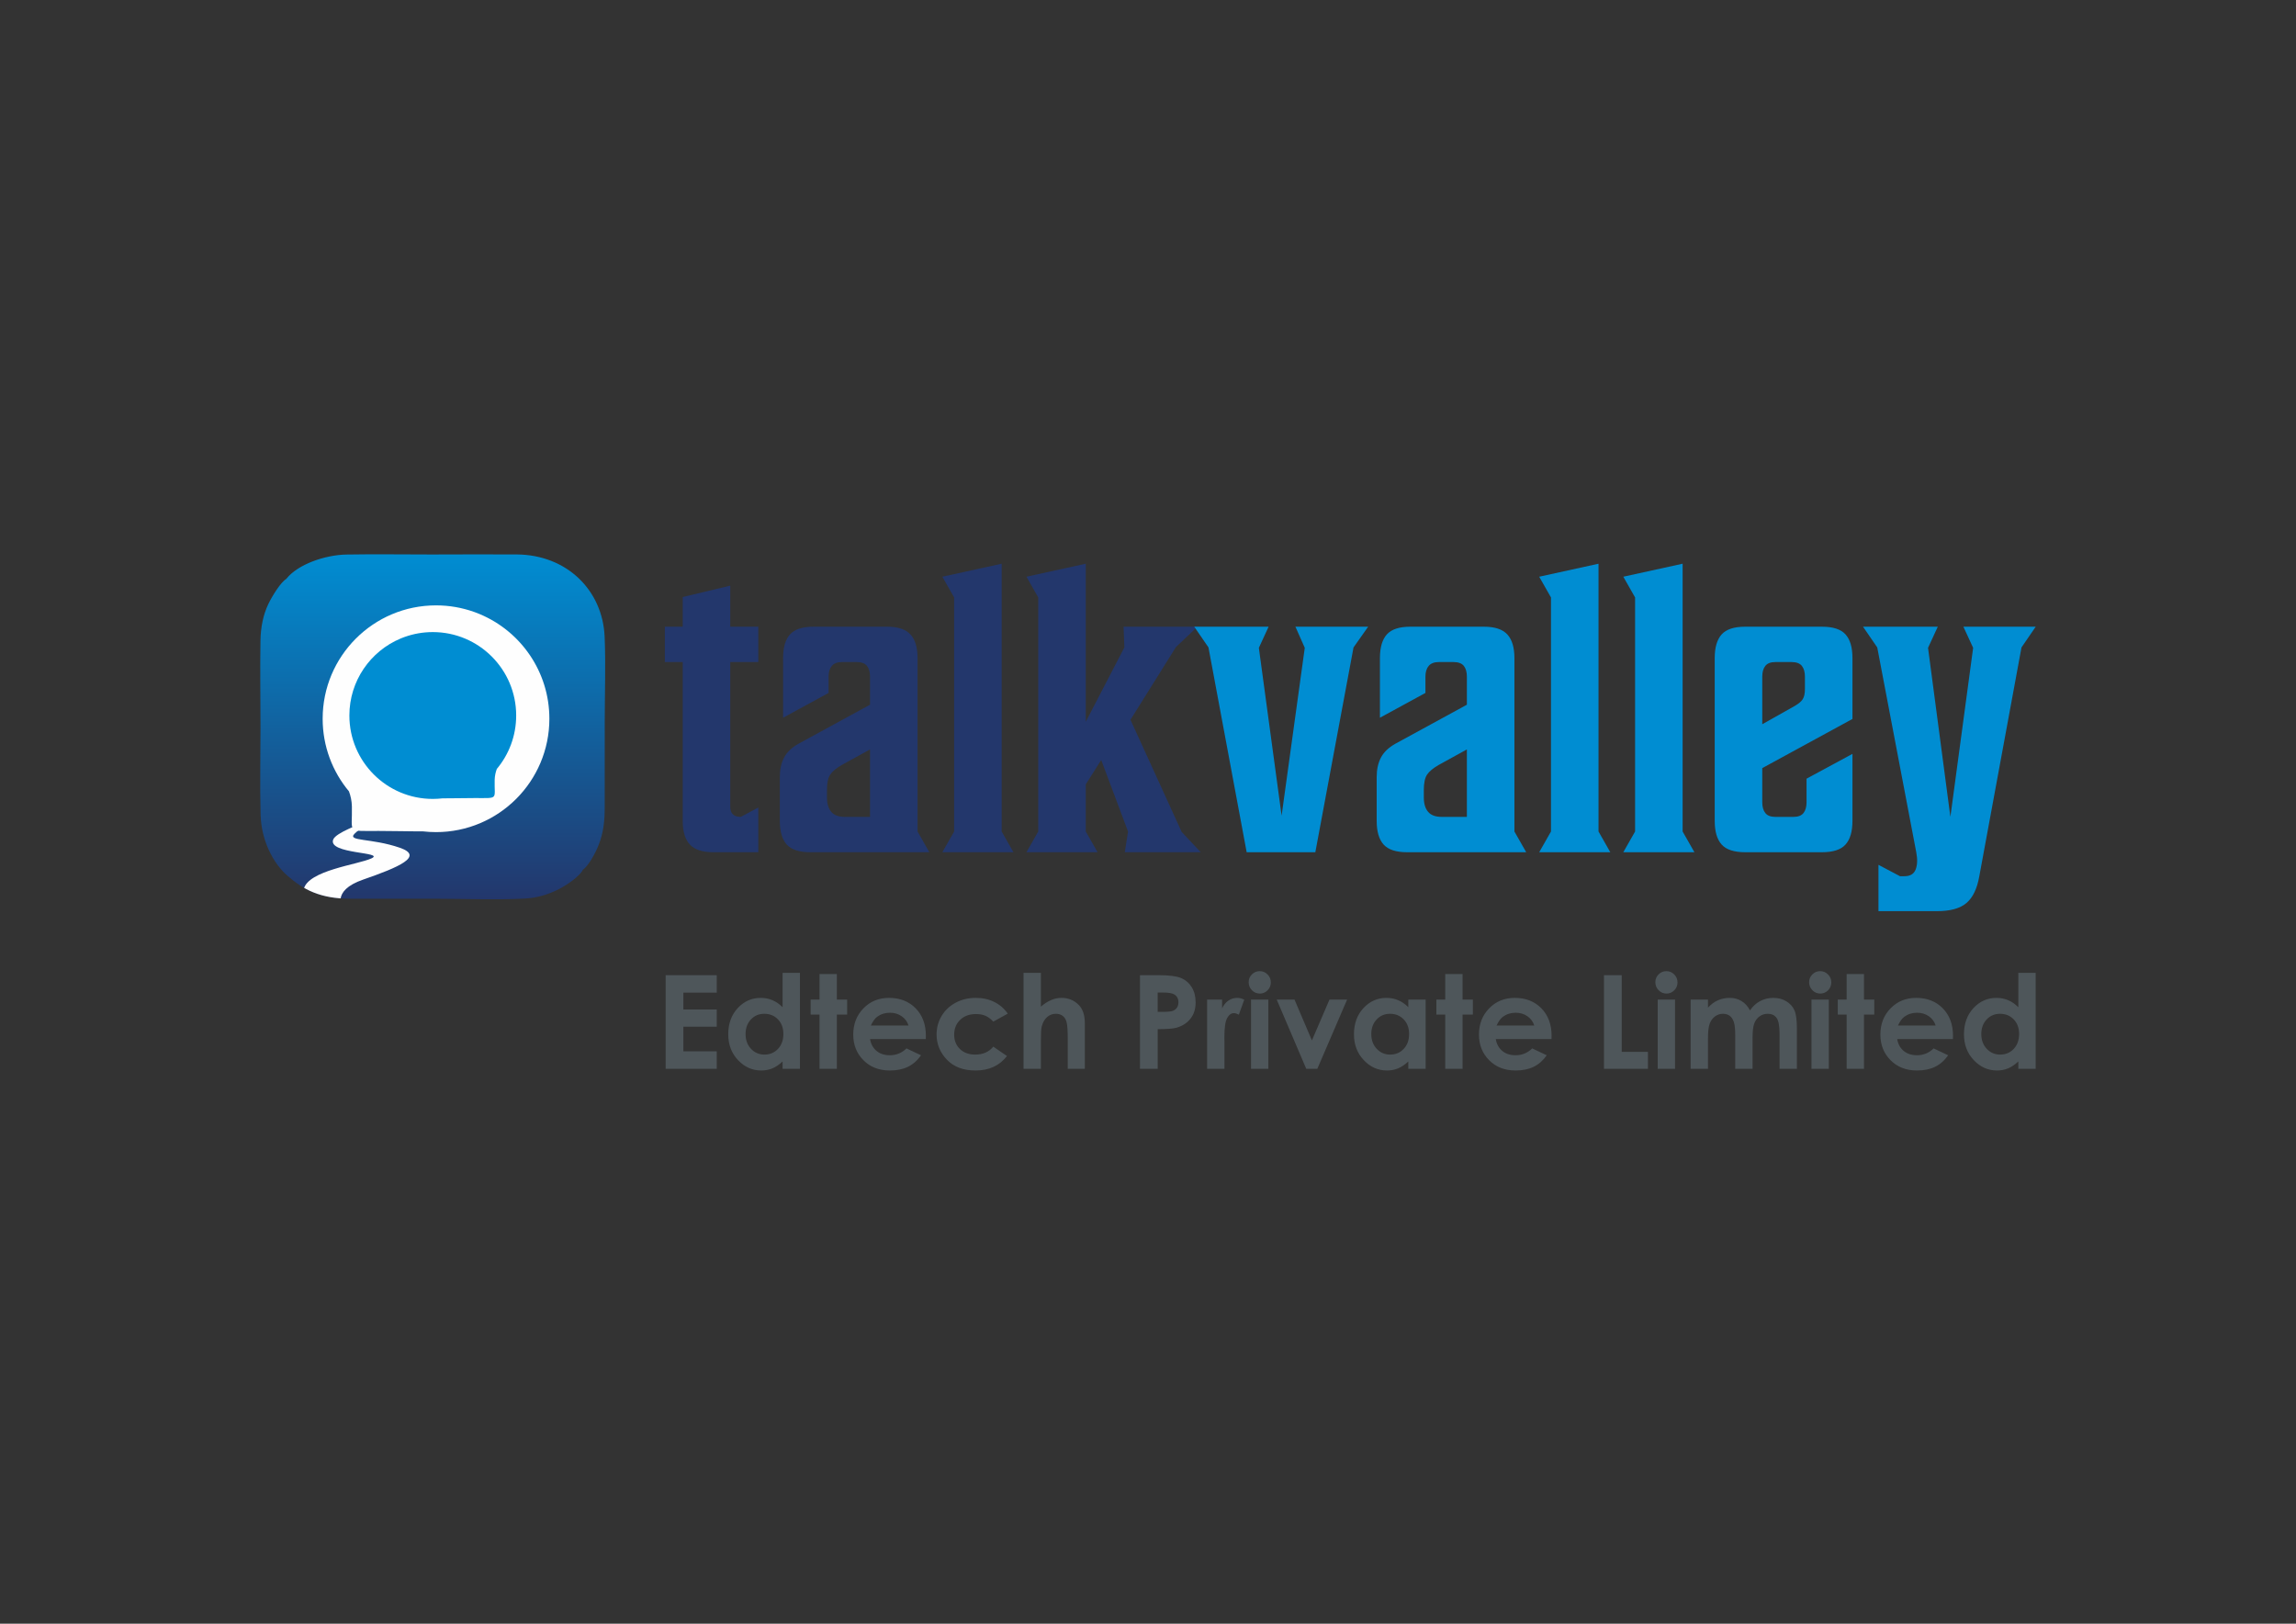 <?xml version="1.0" encoding="UTF-8"?>
<!DOCTYPE svg PUBLIC "-//W3C//DTD SVG 1.1//EN" "http://www.w3.org/Graphics/SVG/1.1/DTD/svg11.dtd">
<!-- Creator: CorelDRAW 2020 (64-Bit) -->
<svg xmlns="http://www.w3.org/2000/svg" xml:space="preserve" width="297mm" height="210mm" version="1.1" style="shape-rendering:geometricPrecision; text-rendering:geometricPrecision; image-rendering:optimizeQuality; fill-rule:evenodd; clip-rule:evenodd"
viewBox="0 0 29700 21000"
 xmlns:xlink="http://www.w3.org/1999/xlink"
 xmlns:xodm="http://www.corel.com/coreldraw/odm/2003">
 <rect x="0" y="0" width="29700" height="21000" fill="#333333" stroke="none"/>
 <defs>
  <style type="text/css">
   <![CDATA[
    .fil4 {fill:none}
    .fil5 {fill:#FEFEFE}
    .fil7 {fill:#008DD2}
    .fil3 {fill:#FEFEFE;fill-rule:nonzero}
    .fil6 {fill:#4E565A;fill-rule:nonzero}
    .fil1 {fill:#008DD2;fill-rule:nonzero}
    .fil0 {fill:#23376C;fill-rule:nonzero}
    .fil2 {fill:url(#id1)}
   ]]>
  </style>
    <clipPath id="id0">
     <path d="M7539.37 11249.68c71.26,-49.35 165.42,-217.9 208.02,-330.73 58.74,-155.61 74.82,-299.12 74.71,-481.87 -0.22,-366.95 0.23,-733.92 0.43,-1100.87 0.19,-358.92 14.09,-745.81 -1.34,-1101.32 -26.25,-605.01 -492.35,-1059.22 -1136.84,-1064.04 -366.46,-2.73 -734.26,0.4 -1100.88,0.55 -365.51,0.15 -736.04,-5.69 -1100.92,0.67 -279.68,4.87 -633.15,127.69 -780.1,315.95 -69.52,40.49 -182.24,220.04 -233.29,328.21 -64.99,137.71 -96.8,296.76 -99.84,468.52 -6.6,372.81 0.21,752.13 0.33,1125.67 0.13,371.65 -9.06,755.82 1.31,1125.91 9.59,342.56 167.6,630.75 340.05,783.53 210.89,186.82 430.44,303.32 821.07,303.95 375.18,0.6 750.41,0.29 1125.61,0.46 363.57,0.17 767.2,16.84 1125.94,-2.36 166.42,-8.91 302.54,-51.74 435.89,-117.24 110.2,-54.12 285.18,-177.22 319.85,-254.99z"/>
    </clipPath>
  <linearGradient id="id1" gradientUnits="userSpaceOnUse" x1="5597.24" y1="11631.14" x2="5597.24" y2="7169.12">
   <stop offset="0" style="stop-opacity:1; stop-color:#23376C"/>
   <stop offset="1" style="stop-opacity:1; stop-color:#008DD2"/>
  </linearGradient>
 </defs>
 <g id="Layer_x0020_1">
  <g id="_2645984607040">
   <g>
    <path class="fil0" d="M9446.27 10433.64c0,87.58 45.56,131.38 136.64,131.38l226.02 -120.88 0 578.14 -583.41 0c-140.12,0 -240.86,-33.27 -302.18,-99.86 -61.32,-66.59 -92,-168.17 -92,-304.85l0 -2054.99 -231.24 0 0 -457.22 231.24 0 0 -383.68 614.93 -147.18 0 530.86 362.66 0 0 457.22 -362.66 0 0 1871.06zm641.21 -383.68c0,-98.11 18.4,-182.21 55.18,-252.27 36.78,-70.05 98.98,-129.62 186.6,-178.69l925 -504.53 0 -362.66c0,-59.57 -13.17,-106.01 -39.42,-139.28 -26.29,-33.28 -70.98,-49.95 -134.05,-49.95l-189.19 0c-59.57,0 -103.37,16.67 -131.38,49.95 -28.05,33.27 -42.05,79.71 -42.05,139.28l0 210.21 -588.63 320.61 0 -772.6c0,-136.64 29.76,-238.26 89.32,-304.81 59.57,-66.58 161.18,-99.86 304.85,-99.86l951.3 0c140.11,0 240.85,33.28 302.17,99.86 61.32,66.55 92,168.17 92,304.81l0 2244.22 152.41 268.03 -1539.93 0c-143.67,0 -245.28,-33.27 -304.85,-99.86 -59.56,-66.59 -89.33,-168.17 -89.33,-304.85l0 -567.61zm1166.78 515.06l0 -872.45 -362.66 199.72c-73.57,42.05 -124.4,84.1 -152.41,126.15 -28.04,42.05 -42.05,108.6 -42.05,199.72l0 94.6c0,80.59 18.4,142.79 55.18,186.55 36.78,43.81 95.47,65.71 176.06,65.71l325.88 0zm1702.82 189.23l152.45 268.03 -919.78 0 152.41 -268.03 0 -3027.31 -152.41 -268.06 767.33 -168.17 0 3463.54zm1087.94 -1419.08l499.31 -961.78 -10.49 -268.03 956.51 0 -278.55 262.76 -588.64 940.8 662.25 1450.56 247 262.8 -982.82 0 42.06 -268.03 -346.91 -925.04 -199.72 315.34 0 609.7 152.45 268.03 -919.78 0 152.41 -268.03 0 -3027.31 -152.41 -268.06 767.33 -168.17 0 2044.46z"/>
    <path class="fil1" d="M16126.31 11022.28l-494.04 -2648.89 -183.93 -268.03 961.79 0 -126.15 273.29 294.31 2170.61 299.59 -2170.61 -120.89 -273.29 940.8 0 -189.23 268.03 -494.04 2648.89 -888.21 0zm1681.83 -972.32c0,-98.11 18.4,-182.21 55.18,-252.27 36.79,-70.05 98.98,-129.62 186.6,-178.69l925 -504.53 0 -362.66c0,-59.57 -13.17,-106.01 -39.42,-139.28 -26.29,-33.28 -70.98,-49.95 -134.05,-49.95l-189.19 0c-59.57,0 -103.37,16.67 -131.38,49.95 -28.05,33.27 -42.05,79.71 -42.05,139.28l0 210.21 -588.63 320.61 0 -772.6c0,-136.64 29.76,-238.26 89.32,-304.81 59.57,-66.58 161.19,-99.86 304.85,-99.86l951.3 0c140.11,0 240.85,33.28 302.17,99.86 61.32,66.55 92.01,168.17 92.01,304.81l0 2244.22 152.4 268.03 -1539.93 0c-143.67,0 -245.28,-33.27 -304.85,-99.86 -59.56,-66.59 -89.33,-168.17 -89.33,-304.85l0 -567.61zm1166.78 515.06l0 -872.45 -362.66 199.72c-73.57,42.05 -124.4,84.1 -152.41,126.15 -28.04,42.05 -42.05,108.6 -42.05,199.72l0 94.6c0,80.59 18.4,142.79 55.18,186.55 36.78,43.81 95.47,65.71 176.06,65.71l325.88 0zm1702.82 189.23l152.45 268.03 -919.78 0 152.41 -268.03 0 -3027.31 -152.41 -268.06 767.33 -168.17 0 3463.54zm1087.94 0l152.45 268.03 -919.78 0 152.41 -268.03 0 -3027.31 -152.41 -268.06 767.33 -168.17 0 3463.54zm2196.91 -1455.86l-1166.78 635.95 0 441.49c0,59.57 13.17,105.97 39.42,139.28 26.29,33.28 69.22,49.91 128.79,49.91l236.5 0c59.57,0 102.5,-16.63 128.75,-49.91 26.29,-33.31 39.42,-79.71 39.42,-139.28l0 -304.85 593.9 -320.6 0 867.19c0,136.68 -29.77,238.26 -89.33,304.85 -59.57,66.59 -161.18,99.86 -304.85,99.86l-993.35 0c-143.62,0 -245.24,-33.27 -304.81,-99.86 -59.56,-66.59 -89.36,-168.17 -89.36,-304.85l0 -2107.54c0,-136.64 29.8,-238.26 89.36,-304.81 59.57,-66.58 161.19,-99.86 304.81,-99.86l993.35 0c143.67,0 245.28,33.28 304.85,99.86 59.56,66.55 89.33,168.17 89.33,304.81l0 788.36zm-1166.78 68.34l420.47 -236.51c49.08,-28.04 83.23,-56.93 102.5,-86.73 19.27,-29.76 28.88,-74.45 28.88,-134.01l0 -157.67c0,-59.57 -13.13,-106.01 -39.42,-139.28 -26.25,-33.28 -70.93,-49.95 -134.01,-49.95l-210.21 0c-59.57,0 -102.5,16.67 -128.79,49.95 -26.25,33.27 -39.42,79.71 -39.42,139.28l0 614.92zm2806.56 1970.89c-28.04,157.67 -83.22,271.54 -165.57,341.64 -82.34,70.05 -209.33,105.08 -381.05,105.08l-756.8 0 0 -599.12 278.56 147.13 57.81 0c73.57,0 121.77,-28.88 144.51,-86.69 22.78,-57.81 25.41,-132.3 7.9,-223.38l-504.53 -2648.89 -183.97 -268.03 967.05 0 -126.15 273.29 289.09 2186.37 294.32 -2186.37 -126.15 -273.29 935.53 0 -183.96 268.03 -546.59 2964.23z"/>
   </g>
   <path class="fil2" d="M7539.37 11249.68c71.26,-49.35 165.42,-217.9 208.02,-330.73 58.74,-155.61 74.82,-299.12 74.71,-481.87 -0.22,-366.95 0.23,-733.92 0.43,-1100.87 0.19,-358.92 14.09,-745.81 -1.34,-1101.32 -26.25,-605.01 -492.35,-1059.22 -1136.84,-1064.04 -366.46,-2.73 -734.26,0.4 -1100.88,0.55 -365.51,0.15 -736.04,-5.69 -1100.92,0.67 -279.68,4.87 -633.15,127.69 -780.1,315.95 -69.52,40.49 -182.24,220.04 -233.29,328.21 -64.99,137.71 -96.8,296.76 -99.84,468.52 -6.6,372.81 0.21,752.13 0.33,1125.67 0.13,371.65 -9.06,755.82 1.31,1125.91 9.59,342.56 167.6,630.75 340.05,783.53 210.89,186.82 430.44,303.32 821.07,303.95 375.18,0.6 750.41,0.29 1125.61,0.46 363.57,0.17 767.2,16.84 1125.94,-2.36 166.42,-8.91 302.54,-51.74 435.89,-117.24 110.2,-54.12 285.18,-177.22 319.85,-254.99z"/>
   <g style="clip-path:url(#id0)">
    <g>
     <path id="1" class="fil3" d="M5172.16 10964.3c-370.8,-127.82 -683.18,-80.33 -586.89,-180.4 71.13,-73.92 208.47,-135.09 266.5,-158.82 -37.86,0.18 -75.7,1.52 -113.35,4.06 -66.77,23.08 -394.12,140.19 -428.25,228.88 -73.36,190.6 678.58,158.84 495.18,243.55 -177.97,82.2 -822.22,154.44 -876.95,400.56 48.64,55.2 112.87,107.01 192.84,153.18 98.13,56.65 210.93,99.64 331.31,129.06 -28.53,-37.6 -176.29,-262.33 242.76,-407.5 458.51,-158.83 797.1,-302.18 476.85,-412.57z"/>
    </g>
   </g>
   <path class="fil4" d="M7539.37 11249.68c71.26,-49.35 165.42,-217.9 208.02,-330.73 58.74,-155.61 74.82,-299.12 74.71,-481.87 -0.22,-366.95 0.23,-733.92 0.43,-1100.87 0.19,-358.92 14.09,-745.81 -1.34,-1101.32 -26.25,-605.01 -492.35,-1059.22 -1136.84,-1064.04 -366.46,-2.73 -734.26,0.4 -1100.88,0.55 -365.51,0.15 -736.04,-5.69 -1100.92,0.67 -279.68,4.87 -633.15,127.69 -780.1,315.95 -69.52,40.49 -182.24,220.04 -233.29,328.21 -64.99,137.71 -96.8,296.76 -99.84,468.52 -6.6,372.81 0.21,752.13 0.33,1125.67 0.13,371.65 -9.06,755.82 1.31,1125.91 9.59,342.56 167.6,630.75 340.05,783.53 210.89,186.82 430.44,303.32 821.07,303.95 375.18,0.6 750.41,0.29 1125.61,0.46 363.57,0.17 767.2,16.84 1125.94,-2.36 166.42,-8.91 302.54,-51.74 435.89,-117.24 110.2,-54.12 285.18,-177.22 319.85,-254.99z"/>
   <path class="fil5" d="M5468.59 10752.16c-172.11,1.23 -359.23,-5.29 -569.85,-5.18 -427.43,0.19 -338.15,30.06 -346.79,-317.25 -1.83,-73.38 -16.39,-137.03 -37.96,-194.76 -212.41,-254.39 -340.23,-581.81 -340.23,-939.14 0,-809.87 656.48,-1466.36 1466.35,-1466.36 172.19,0 337.33,29.8 490.82,84.29l12.22 4.28c16.83,6.15 33.48,12.7 50.02,19.45l14.26 5.81c528.18,221.72 899.03,743.79 899.03,1352.53 0,809.86 -656.49,1466.35 -1466.35,1466.35 -58.03,0 -115.24,-3.47 -171.52,-10.02z"/>
   <path class="fil6" d="M8610.68 12612.49l661.03 0 0 225.97 -431.68 0 0 217.53 431.68 0 0 222.63 -431.68 0 0 318.69 431.68 0 0 225.97 -661.03 0 0 -1210.79zm1512.63 -30.35l224.3 0 0 1241.14 -224.3 0 0 -95.26c-43.85,41.59 -87.95,71.35 -132.09,89.66 -44.1,18.27 -92.17,27.51 -143.63,27.51 -116.04,0 -216.11,-44.69 -300.71,-134.31 -84.6,-89.41 -126.74,-200.68 -126.74,-333.61 0,-138.02 41.01,-251.01 122.81,-339.25 81.8,-87.95 181,-132.09 297.91,-132.09 53.97,0 104.29,10.12 151.49,30.05 47.23,20.24 90.79,50.62 130.96,90.8l0 -444.64zm-236.34 529.53c-69.73,0 -127.62,24.45 -173.43,73.61 -46.07,48.91 -69.14,111.86 -69.14,188.61 0,77.28 23.32,140.78 70.27,190.81 46.94,49.75 104.54,74.79 173.13,74.79 70.56,0 129.29,-24.46 175.65,-73.66 46.65,-48.9 69.97,-113.28 69.97,-192.78 0,-77.87 -23.32,-140.83 -69.97,-189.15 -46.36,-48.07 -105.38,-72.23 -176.48,-72.23zm713.82 -514.35l224.3 0 0 330.51 133.22 0 0 193.96 -133.22 0 0 701.49 -224.3 0 0 -701.49 -114.66 0 0 -193.96 114.66 0 0 -330.51zm1374.94 841.48l-720.93 0c10.41,63.79 38.25,114.66 83.23,152.61 44.93,37.67 102.57,56.48 172.26,56.48 83.76,0 155.41,-29.51 215.56,-88.54l188.31 89.12c-46.94,66.88 -103.41,116.33 -168.91,148.69 -65.76,32.02 -143.63,48.03 -233.84,48.03 -139.94,0 -254.06,-44.1 -342.05,-132.64 -87.95,-88.24 -132.09,-198.97 -132.09,-331.93 0,-136.32 44.14,-249.55 132.09,-339.51 87.99,-90.2 198.18,-135.18 331.1,-135.18 140.83,0 255.49,44.98 343.73,134.64 88.24,89.91 132.38,208.25 132.38,355.8l-0.84 42.43zm-223.46 -175.39c-14.88,-48.87 -44.1,-88.79 -87.66,-119.43 -43.85,-30.64 -94.47,-45.81 -152.36,-45.81 -62.66,0 -117.46,17.14 -164.94,51.71 -29.51,21.36 -57.06,59.31 -82.35,113.53l487.31 0zm1283.61 -153.45l-186.89 102.87c-35.16,-36.83 -69.73,-62.12 -104,-76.45 -34.32,-14.34 -74.49,-21.36 -120.6,-21.36 -84.02,0 -152.03,25.03 -203.73,74.78 -52,50.03 -77.88,113.82 -77.88,191.94 0,75.91 25.04,137.74 74.78,185.77 50.04,48.07 115.5,71.98 196.72,71.98 100.36,0 178.48,-34.32 234.71,-102.88l176.77 121.39c-96.14,124.82 -231.62,187.19 -406.68,187.19 -157.67,0 -281.06,-46.65 -370.18,-139.66 -89.08,-93.05 -133.76,-201.81 -133.76,-326.59 0,-86.57 21.65,-166.11 64.91,-238.89 43.56,-72.81 104,-130.12 181.84,-171.71 77.58,-41.59 164.44,-62.41 260.54,-62.41 89.12,0 168.91,17.72 239.76,53.13 70.81,35.4 128.71,85.69 173.69,150.9zm204.32 -527.82l224.3 0 0 437.32c43.85,-37.91 87.69,-66.3 132.09,-85.15 44.1,-18.81 89.07,-28.38 134.34,-28.38 88.54,0 163.28,30.64 224.01,92.17 51.96,53.13 77.83,131.25 77.83,234.12l0 591.06 -220.91 0 0 -392.09c0,-103.41 -4.77,-173.68 -14.59,-210.21 -9.86,-36.83 -26.71,-64.08 -50.62,-82.35 -23.58,-17.97 -53.09,-26.96 -87.95,-26.96 -45.27,0 -84.31,15.18 -116.91,45.23 -32.32,30.1 -54.8,71.1 -67.47,123.1 -6.48,27 -9.82,88.24 -9.82,184.09l0 359.19 -224.3 0 0 -1241.14zm1505.9 30.35l244.78 0c132.38,0 227.65,12.12 286.12,36.58 58.44,24.41 104.84,64.08 138.53,118.58 33.73,54.51 50.62,120.01 50.62,196.47 0,84.6 -22.19,154.82 -66.63,210.8 -44.1,55.92 -104.25,94.97 -180.41,116.91 -44.68,12.63 -125.94,18.81 -243.7,18.81l0 512.64 -229.31 0 0 -1210.79zm229.31 473.89l73.95 0c58.14,0 98.36,-4.22 121.1,-12.37 22.78,-8.44 40.5,-21.95 53.71,-41.05 12.92,-19.1 19.39,-42.18 19.39,-69.43 0,-46.94 -18.26,-81.22 -54.84,-102.58 -26.42,-16.01 -75.87,-24.16 -147.8,-24.16l-65.51 0 0 249.59zm639.13 -158.55l193.96 0 0 113.83c20.77,-44.4 48.32,-78.13 82.59,-101.16 34.57,-23.03 72.24,-34.57 112.99,-34.57 28.97,0 59.32,7.57 91.08,23.03l-69.72 193.96c-26.12,-13.21 -47.78,-19.69 -64.62,-19.69 -34.28,0 -63.54,21.36 -87.11,64.08 -23.91,42.72 -35.7,126.49 -35.7,251.26l0.83 43.56 0 361.15 -224.3 0 0 -895.45zm680.72 -367.59c39.38,0 73.07,14.34 101.2,42.72 28.38,28.38 42.43,62.66 42.43,103.12 0,39.92 -14.05,73.95 -41.89,102.04 -27.79,28.09 -61.23,42.17 -100.32,42.17 -39.92,0 -73.9,-14.33 -102.03,-43.01 -28.38,-28.67 -42.43,-63.54 -42.43,-104.54 0,-39.38 14.05,-72.82 41.89,-100.62 27.79,-27.83 61.53,-41.88 101.15,-41.88zm-112.69 367.59l224.3 0 0 895.45 -224.3 0 0 -895.45zm332.52 0l229.9 0 225.39 528.4 227.35 -528.4 227.94 0 -385.32 895.45 -143.33 0 -381.93 -895.45zm1702.32 0l224.3 0 0 895.45 -224.3 0 0 -95.26c-43.85,41.59 -87.95,71.35 -132.09,89.66 -44.1,18.27 -92.17,27.51 -143.62,27.51 -116.04,0 -216.11,-44.69 -300.72,-134.31 -84.6,-89.41 -126.73,-200.68 -126.73,-333.61 0,-138.02 41,-251.01 122.81,-339.25 81.8,-87.95 180.99,-132.09 297.91,-132.09 53.96,0 104.29,10.12 151.48,30.05 47.24,19.99 90.79,50.33 130.96,90.25l0 -98.4zm-236.34 183.84c-69.72,0 -127.61,24.45 -173.43,73.61 -46.06,48.91 -69.13,111.86 -69.13,188.61 0,77.28 23.32,140.78 70.26,190.81 46.94,49.75 104.54,74.79 173.14,74.79 70.56,0 129.29,-24.46 175.64,-73.66 46.65,-48.9 69.98,-113.28 69.98,-192.78 0,-77.87 -23.33,-140.83 -69.98,-189.15 -46.35,-48.07 -105.37,-72.23 -176.48,-72.23zm713.83 -514.35l224.3 0 0 330.51 133.22 0 0 193.96 -133.22 0 0 701.49 -224.3 0 0 -701.49 -114.66 0 0 -193.96 114.66 0 0 -330.51zm1374.94 841.48l-720.93 0c10.41,63.79 38.25,114.66 83.22,152.61 44.94,37.67 102.58,56.48 172.26,56.48 83.77,0 155.42,-29.51 215.57,-88.54l188.31 89.12c-46.94,66.88 -103.42,116.33 -168.92,148.69 -65.75,32.02 -143.62,48.03 -233.83,48.03 -139.95,0 -254.06,-44.1 -342.05,-132.64 -87.95,-88.24 -132.09,-198.97 -132.09,-331.93 0,-136.32 44.14,-249.55 132.09,-339.51 87.99,-90.2 198.17,-135.18 331.1,-135.18 140.82,0 255.48,44.98 343.72,134.64 88.24,89.91 132.39,208.25 132.39,355.8l-0.84 42.43zm-223.47 -175.39c-14.88,-48.87 -44.1,-88.79 -87.65,-119.43 -43.85,-30.64 -94.47,-45.81 -152.36,-45.81 -62.66,0 -117.46,17.14 -164.95,51.71 -29.51,21.36 -57.06,59.31 -82.34,113.53l487.3 0zm902.22 -650.92l229.32 0 0 991.59 338.96 0 0 219.2 -568.28 0 0 -1210.79zm807.42 -52.25c39.38,0 73.07,14.34 101.2,42.72 28.38,28.38 42.43,62.66 42.43,103.12 0,39.92 -14.05,73.95 -41.89,102.04 -27.79,28.09 -61.23,42.17 -100.32,42.17 -39.92,0 -73.9,-14.33 -102.03,-43.01 -28.38,-28.67 -42.43,-63.54 -42.43,-104.54 0,-39.38 14.05,-72.82 41.88,-100.62 27.8,-27.83 61.53,-41.88 101.16,-41.88zm-112.69 367.59l224.3 0 0 895.45 -224.3 0 0 -895.45zm426.11 0l224.26 0 0 104.59c38.5,-42.47 81.22,-74.2 128.45,-95.01 46.94,-21.07 98.36,-31.48 154,-31.48 55.92,0 106.8,13.75 151.77,41.3 45.27,27.55 81.51,68.01 109.06,120.89 35.7,-52.88 79.55,-93.34 131.55,-120.89 51.95,-27.55 109.01,-41.3 170.58,-41.3 63.79,0 120.01,14.88 168.33,44.39 48.66,29.51 83.23,68.3 104.59,115.79 21.07,47.78 31.72,125.36 31.72,232.74l0 524.43 -224.25 0 0 -452.49c0,-101.2 -12.67,-169.75 -38.25,-205.45 -25.54,-35.69 -64.08,-53.67 -114.95,-53.67 -39.04,0 -73.91,10.95 -104.55,32.86 -30.89,21.65 -53.96,52 -68.84,90.49 -14.88,38.54 -22.49,100.37 -22.49,185.81l0 402.45 -224.26 0 0 -431.96c0,-79.84 -5.93,-137.74 -18.02,-173.43 -11.78,-35.95 -29.76,-62.37 -53.37,-80.09 -23.91,-17.43 -52.84,-26.13 -86.57,-26.13 -37.67,0 -71.94,10.95 -102.58,33.15 -30.93,22.2 -53.71,53.13 -69.14,93.05 -15.17,39.87 -22.78,102.83 -22.78,188.56l0 396.85 -224.26 0 0 -895.45zm1675.86 -367.59c39.38,0 73.07,14.34 101.2,42.72 28.38,28.38 42.43,62.66 42.43,103.12 0,39.92 -14.05,73.95 -41.89,102.04 -27.79,28.09 -61.23,42.17 -100.32,42.17 -39.92,0 -73.9,-14.33 -102.03,-43.01 -28.38,-28.67 -42.43,-63.54 -42.43,-104.54 0,-39.38 14.05,-72.82 41.89,-100.62 27.79,-27.83 61.53,-41.88 101.15,-41.88zm-112.69 367.59l224.3 0 0 895.45 -224.3 0 0 -895.45zm454.75 -330.51l224.3 0 0 330.51 133.21 0 0 193.96 -133.21 0 0 701.49 -224.3 0 0 -701.49 -114.66 0 0 -193.96 114.66 0 0 -330.51zm1374.94 841.48l-720.94 0c10.41,63.79 38.25,114.66 83.23,152.61 44.93,37.67 102.58,56.48 172.26,56.48 83.77,0 155.41,-29.51 215.56,-88.54l188.31 89.12c-46.94,66.88 -103.41,116.33 -168.91,148.69 -65.75,32.02 -143.63,48.03 -233.83,48.03 -139.95,0 -254.07,-44.1 -342.06,-132.64 -87.94,-88.24 -132.08,-198.97 -132.08,-331.93 0,-136.32 44.14,-249.55 132.08,-339.51 87.99,-90.2 198.18,-135.18 331.11,-135.18 140.82,0 255.48,44.98 343.72,134.64 88.24,89.91 132.38,208.25 132.38,355.8l-0.83 42.43zm-223.47 -175.39c-14.88,-48.87 -44.1,-88.79 -87.65,-119.43 -43.85,-30.64 -94.47,-45.81 -152.37,-45.81 -62.66,0 -117.46,17.14 -164.94,51.71 -29.51,21.36 -57.06,59.31 -82.35,113.53l487.31 0zm1069.42 -681.27l224.3 0 0 1241.14 -224.3 0 0 -95.26c-43.85,41.59 -87.95,71.35 -132.09,89.66 -44.1,18.27 -92.17,27.51 -143.62,27.51 -116.04,0 -216.11,-44.69 -300.71,-134.31 -84.61,-89.41 -126.74,-200.68 -126.74,-333.61 0,-138.02 41,-251.01 122.81,-339.25 81.8,-87.95 180.99,-132.09 297.91,-132.09 53.96,0 104.29,10.12 151.48,30.05 47.24,20.24 90.79,50.62 130.96,90.8l0 -444.64zm-236.34 529.53c-69.72,0 -127.61,24.45 -173.43,73.61 -46.06,48.91 -69.13,111.86 -69.13,188.61 0,77.28 23.32,140.78 70.26,190.81 46.94,49.75 104.54,74.79 173.14,74.79 70.56,0 129.29,-24.46 175.64,-73.66 46.65,-48.9 69.98,-113.28 69.98,-192.78 0,-77.87 -23.33,-140.83 -69.98,-189.15 -46.35,-48.07 -105.37,-72.23 -176.48,-72.23z"/>
   <path class="fil7" d="M5724.34 10325.33c126.63,0.9 264.3,-3.89 419.26,-3.81 314.47,0.14 248.78,22.12 255.14,-233.41 1.34,-53.99 12.06,-100.82 27.92,-143.29 156.28,-187.16 250.33,-428.05 250.33,-690.95 0,-595.84 -483,-1078.83 -1078.84,-1078.83 -126.68,0 -248.18,21.92 -361.11,62.01l-8.98 3.15c-12.39,4.52 -24.64,9.34 -36.81,14.3l-10.49 4.28c-388.59,163.12 -661.44,547.22 -661.44,995.09 0,595.84 482.99,1078.83 1078.83,1078.83 42.7,0 84.79,-2.55 126.19,-7.37z"/>
  </g>
 </g>
</svg>
